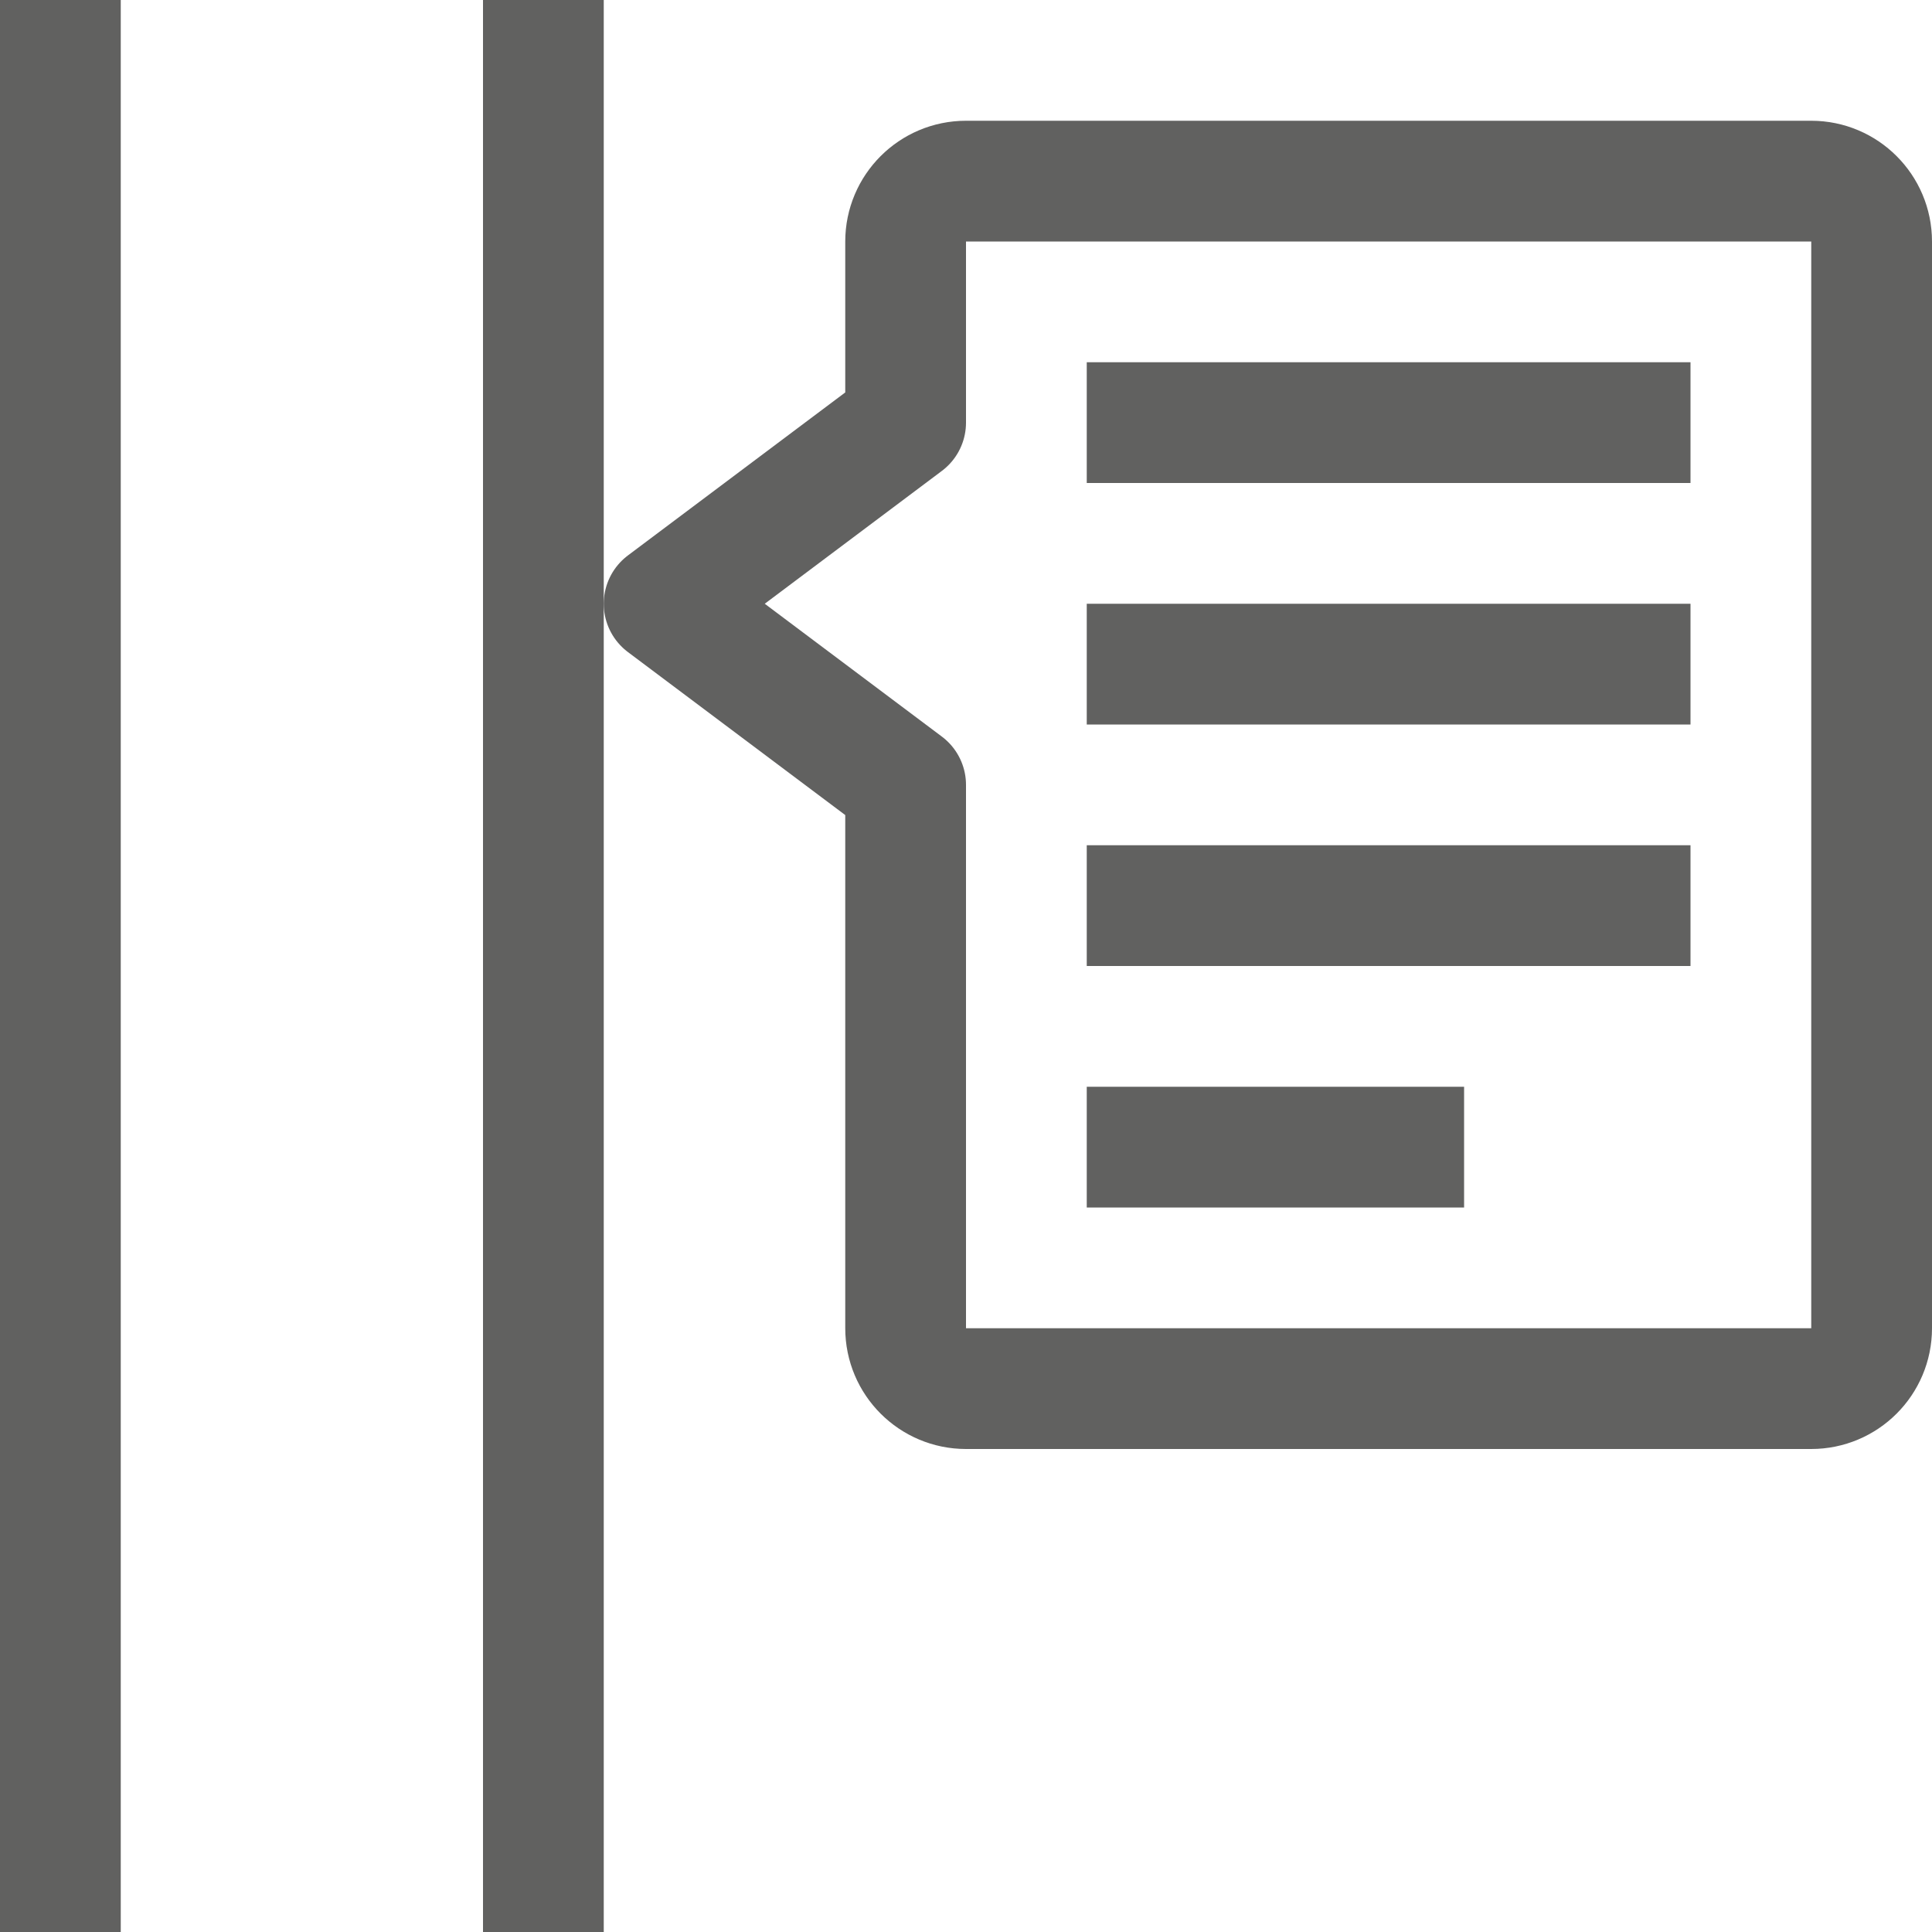 <svg width="16" height="16" viewBox="0 0 16 16" fill="none" xmlns="http://www.w3.org/2000/svg">
<path d="M9.5 3.5H13.5M9.5 5.5H13.5M9.5 7.5H13.5M9.5 9.5H11.625M7.5 3.5V2C7.5 1.724 7.724 1.5 8 1.5H15C15.276 1.5 15.5 1.724 15.5 2V11C15.5 11.276 15.276 11.5 15 11.5H8C7.724 11.5 7.5 11.276 7.5 11V6.5L5.5 5L7.5 3.5Z" stroke="#616160" stroke-linecap="square" stroke-linejoin="round"/>
<path d="M0.5 0.5V15.5M4.5 0.5V15.5" stroke="#616160" stroke-linecap="square" stroke-linejoin="round"/>
</svg>
